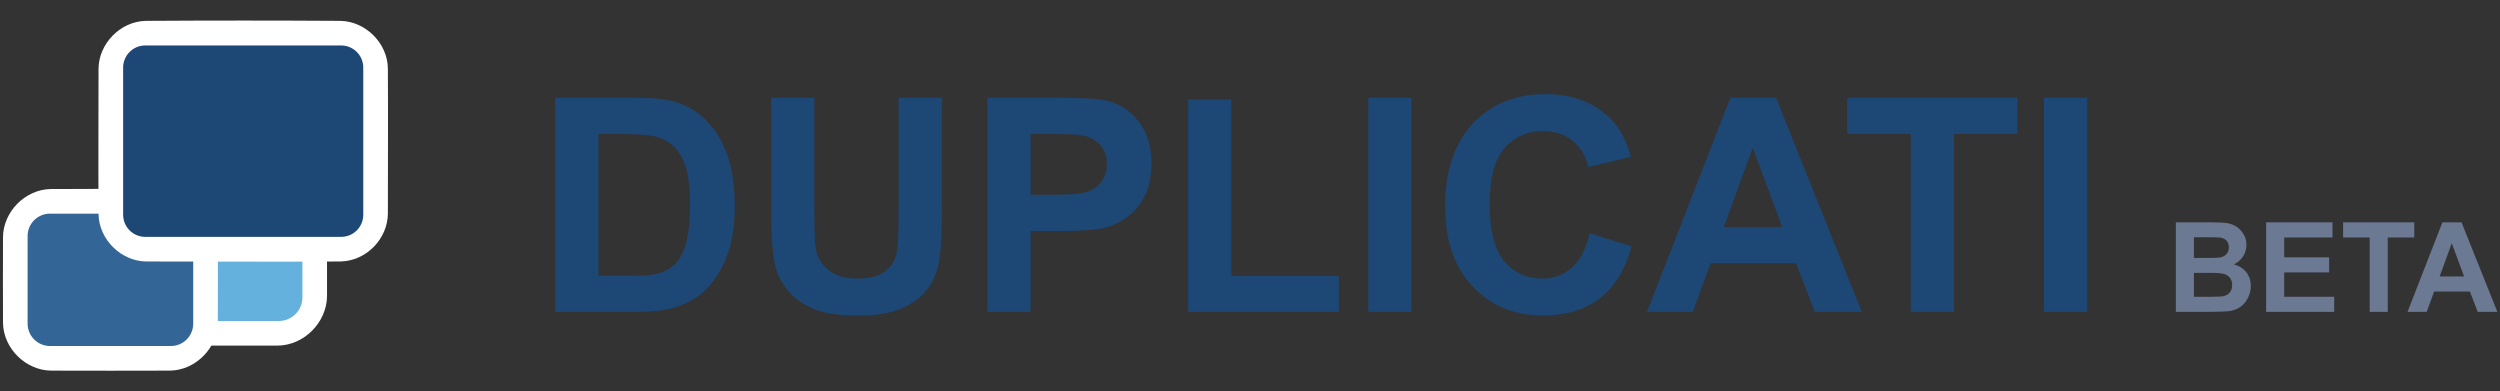 <?xml version="1.0" encoding="UTF-8" standalone="no"?><!DOCTYPE svg PUBLIC "-//W3C//DTD SVG 1.1//EN" "http://www.w3.org/Graphics/SVG/1.1/DTD/svg11.dtd"><svg width="100%" height="100%" viewBox="0 0 952 149" version="1.1" xmlns="http://www.w3.org/2000/svg" xmlns:xlink="http://www.w3.org/1999/xlink" xml:space="preserve" xmlns:serif="http://www.serif.com/" style="fill-rule:evenodd;clip-rule:evenodd;stroke-linejoin:round;stroke-miterlimit:2;"><rect x="0" y="0" width="952" height="149" fill="#333333" stroke="none"/><g><path d="M211.443,37.226l30.088,0c6.785,0 11.957,0.519 15.516,1.557c4.783,1.409 8.88,3.912 12.291,7.508c3.411,3.596 6.007,7.999 7.786,13.209c1.78,5.209 2.67,11.632 2.67,19.27c0,6.711 -0.834,12.495 -2.503,17.352c-2.039,5.932 -4.949,10.734 -8.731,14.404c-2.855,2.781 -6.711,4.95 -11.568,6.507c-3.634,1.15 -8.491,1.725 -14.571,1.725l-30.978,0l0,-81.532Zm16.462,13.792l0,54.003l12.291,0c4.598,0 7.916,-0.26 9.955,-0.779c2.67,-0.667 4.885,-1.798 6.646,-3.393c1.761,-1.594 3.198,-4.217 4.31,-7.869c1.113,-3.652 1.669,-8.63 1.669,-14.933c0,-6.303 -0.556,-11.141 -1.669,-14.515c-1.112,-3.374 -2.669,-6.007 -4.671,-7.898c-2.002,-1.891 -4.542,-3.17 -7.62,-3.837c-2.298,-0.519 -6.803,-0.779 -13.514,-0.779l-7.397,0Z" style="fill:#1d4775;fill-rule:nonzero;"/><path d="M293.642,37.226l16.462,0l0,44.158c0,7.008 0.204,11.55 0.612,13.626c0.704,3.337 2.382,6.016 5.033,8.036c2.651,2.021 6.275,3.031 10.873,3.031c4.672,0 8.194,-0.954 10.567,-2.864c2.373,-1.909 3.8,-4.254 4.282,-7.035c0.482,-2.781 0.723,-7.397 0.723,-13.848l0,-45.104l16.462,0l0,42.823c0,9.789 -0.445,16.703 -1.335,20.745c-0.889,4.041 -2.53,7.452 -4.921,10.233c-2.392,2.781 -5.59,4.996 -9.594,6.646c-4.004,1.65 -9.232,2.475 -15.684,2.475c-7.786,0 -13.69,-0.899 -17.713,-2.697c-4.023,-1.799 -7.202,-4.135 -9.538,-7.008c-2.336,-2.873 -3.874,-5.886 -4.616,-9.037c-1.075,-4.672 -1.613,-11.568 -1.613,-20.689l0,-43.491Z" style="fill:#1d4775;fill-rule:nonzero;"/><path d="M376.008,118.758l0,-81.532l26.417,0c10.011,0 16.537,0.408 19.577,1.223c4.671,1.224 8.583,3.884 11.735,7.981c3.151,4.097 4.727,9.39 4.727,15.878c0,5.006 -0.908,9.214 -2.725,12.625c-1.817,3.411 -4.125,6.09 -6.924,8.036c-2.8,1.947 -5.645,3.235 -8.537,3.865c-3.93,0.779 -9.622,1.168 -17.074,1.168l-10.734,0l0,30.756l-16.462,0Zm16.462,-67.74l0,23.136l9.01,0c6.488,0 10.826,-0.426 13.014,-1.279c2.187,-0.853 3.902,-2.187 5.144,-4.004c1.242,-1.817 1.863,-3.93 1.863,-6.34c0,-2.967 -0.871,-5.414 -2.614,-7.342c-1.742,-1.928 -3.948,-3.133 -6.618,-3.615c-1.965,-0.37 -5.914,-0.556 -11.846,-0.556l-7.953,0Z" style="fill:#1d4775;fill-rule:nonzero;"/><path d="M452.423,118.758l0,-80.865l16.462,0l0,67.128l40.933,0l0,13.737l-57.395,0Z" style="fill:#1d4775;fill-rule:nonzero;"/><rect x="521.052" y="37.226" width="16.462" height="81.532" style="fill:#1d4775;fill-rule:nonzero;"/><path d="M605.365,88.781l15.961,5.061c-2.447,8.898 -6.516,15.507 -12.207,19.827c-5.691,4.319 -12.912,6.479 -21.662,6.479c-10.827,0 -19.725,-3.699 -26.696,-11.095c-6.97,-7.397 -10.455,-17.51 -10.455,-30.338c0,-13.57 3.504,-24.11 10.511,-31.618c7.008,-7.508 16.221,-11.262 27.641,-11.262c9.973,0 18.075,2.948 24.304,8.843c3.707,3.485 6.488,8.491 8.342,15.016l-16.295,3.893c-0.964,-4.226 -2.976,-7.563 -6.035,-10.01c-3.058,-2.447 -6.775,-3.671 -11.15,-3.671c-6.044,0 -10.947,2.169 -14.711,6.507c-3.763,4.338 -5.645,11.364 -5.645,21.078c0,10.307 1.854,17.649 5.562,22.024c3.708,4.375 8.528,6.562 14.46,6.562c4.375,0 8.138,-1.39 11.29,-4.171c3.151,-2.781 5.413,-7.156 6.785,-13.125Z" style="fill:#1d4775;fill-rule:nonzero;"/><path d="M708.976,118.758l-17.908,0l-7.119,-18.52l-32.59,0l-6.73,18.52l-17.463,0l31.756,-81.532l17.408,0l32.646,81.532Zm-30.31,-32.257l-11.235,-30.255l-11.012,30.255l22.247,0Z" style="fill:#1d4775;fill-rule:nonzero;"/><path d="M727.607,118.758l0,-67.74l-24.193,0l0,-13.792l64.792,0l0,13.792l-24.137,0l0,67.74l-16.462,0Z" style="fill:#1d4775;fill-rule:nonzero;"/><rect x="778.328" y="37.226" width="16.462" height="81.532" style="fill:#1d4775;fill-rule:nonzero;"/><path d="M828.559,84.665l13.628,0c2.698,0 4.709,0.112 6.035,0.337c1.326,0.225 2.512,0.694 3.558,1.407c1.047,0.713 1.919,1.663 2.616,2.849c0.698,1.186 1.047,2.515 1.047,3.988c0,1.597 -0.43,3.062 -1.291,4.395c-0.86,1.334 -2.027,2.334 -3.5,3c2.078,0.605 3.675,1.636 4.791,3.093c1.116,1.458 1.674,3.171 1.674,5.14c0,1.55 -0.36,3.058 -1.081,4.523c-0.721,1.465 -1.705,2.636 -2.954,3.512c-1.248,0.876 -2.786,1.414 -4.616,1.616c-1.147,0.124 -3.914,0.201 -8.302,0.233l-11.605,0l0,-34.093Zm6.884,5.674l0,7.884l4.512,0c2.682,0 4.348,-0.039 5,-0.116c1.178,-0.14 2.104,-0.547 2.779,-1.221c0.674,-0.675 1.011,-1.562 1.011,-2.663c0,-1.054 -0.29,-1.911 -0.872,-2.57c-0.581,-0.659 -1.446,-1.058 -2.593,-1.198c-0.682,-0.077 -2.643,-0.116 -5.883,-0.116l-3.954,0Zm0,13.558l0,9.116l6.372,0c2.481,0 4.054,-0.069 4.721,-0.209c1.023,-0.186 1.857,-0.639 2.5,-1.36c0.643,-0.721 0.965,-1.686 0.965,-2.896c0,-1.023 -0.248,-1.891 -0.744,-2.604c-0.496,-0.713 -1.213,-1.233 -2.151,-1.558c-0.938,-0.326 -2.973,-0.489 -6.105,-0.489l-5.558,0Z" style="fill:#6c7993;fill-rule:nonzero;"/><path d="M862.931,118.758l0,-34.093l25.279,0l0,5.767l-18.395,0l0,7.558l17.116,0l0,5.744l-17.116,0l0,9.279l19.046,0l0,5.745l-25.93,0Z" style="fill:#6c7993;fill-rule:nonzero;"/><path d="M902.373,118.758l0,-28.326l-10.117,0l0,-5.767l27.093,0l0,5.767l-10.093,0l0,28.326l-6.883,0Z" style="fill:#6c7993;fill-rule:nonzero;"/><path d="M951,118.758l-7.488,0l-2.977,-7.745l-13.628,0l-2.814,7.745l-7.302,0l13.279,-34.093l7.279,0l13.651,34.093Zm-12.674,-13.489l-4.698,-12.651l-4.605,12.651l9.303,0Z" style="fill:#6c7993;fill-rule:nonzero;"/><path d="M115.651,62.474c1.803,0.142 2.337,0.359 3.321,0.797c2.986,1.329 5.163,4.311 5.507,7.58c0.045,0.433 0.04,0.543 0.051,0.979l0,40.925c-0.061,9.85 -8.627,18.791 -18.854,18.854l-57.123,0c-1.596,-0.042 -2.04,-0.181 -2.895,-0.459c-3.423,-1.112 -6.045,-4.333 -6.423,-7.931c-0.046,-0.434 -0.04,-0.544 -0.051,-0.979l0,-50.41c0.042,-1.596 0.18,-2.04 0.458,-2.895c1.112,-3.423 4.333,-6.045 7.931,-6.423c0.434,-0.045 0.544,-0.04 0.98,-0.051l66.608,0c0.163,0.004 0.327,0.008 0.49,0.013Zm-57.729,18.725l0,31.672c15.899,0 31.798,0 47.696,0c0.096,0 0.173,-0.063 0.174,-0.174l0,-31.498l-47.87,0Z" style="fill:#fff;"/><path d="M115.161,71.83l-66.608,0l0,50.41l57.605,0c4.972,0 9.003,-4.031 9.003,-9.003l0,-41.407Z" style="fill:#65b1dd;"/><path d="M64.797,71.985c9.481,0.176 17.968,8.373 18.15,18.15c0.068,10.882 0.001,21.764 0.001,32.646c-0.059,9.538 -8.272,18.165 -18.15,18.349c-15.102,0.095 -30.205,0.002 -45.307,0.002c-9.52,-0.06 -18.165,-8.272 -18.348,-18.152c-0.068,-10.882 -0.002,-21.764 -0.002,-32.646c0.06,-9.523 8.271,-18.166 18.152,-18.349c15.168,-0.095 30.336,-0.095 45.504,0Zm-44.917,18.737l0,31.671l44.33,0l0,-31.671l-44.33,0Z" style="fill:#fff;"/><path d="M73.579,89.879c0,-2.261 -0.898,-4.43 -2.497,-6.029c-1.599,-1.599 -3.768,-2.497 -6.029,-2.497l-46.016,0c-2.261,0 -4.43,0.898 -6.029,2.497c-1.599,1.599 -2.497,3.768 -2.497,6.029l0,33.357c0,2.261 0.898,4.43 2.497,6.029c1.599,1.599 3.768,2.497 6.029,2.497l46.016,0c2.261,0 4.43,-0.898 6.029,-2.497c1.599,-1.599 2.497,-3.768 2.497,-6.029l0,-33.357Z" style="fill:#336697;"/><path d="M129.664,7.944c9.443,0.18 17.853,8.36 18.037,18.037c0.117,18.449 0.001,36.899 0.001,55.348c-0.06,9.468 -8.09,18.051 -18.038,18.24c-24.634,0.155 -49.269,0.002 -73.904,0.002c-9.491,-0.06 -18.054,-8.206 -18.24,-18.038c-0.117,-18.449 -0.002,-36.899 -0.002,-55.348c0.06,-9.46 8.207,-18.054 18.038,-18.241c24.702,-0.156 49.406,-0.156 74.108,0Zm-73.407,18.737l0,54.151l72.707,0l0,-54.151l-72.707,0Z" style="fill:#fff;"/><path d="M138.333,25.737c0,-4.653 -3.772,-8.425 -8.424,-8.425c-17.412,0 -57.186,0 -74.597,0c-4.653,0 -8.424,3.772 -8.424,8.425c0,14.027 0,42.013 0,56.04c0,4.653 3.771,8.424 8.424,8.424c17.411,0 57.185,0 74.597,0c4.652,0 8.424,-3.771 8.424,-8.424c0,-14.027 0,-42.013 0,-56.04Z" style="fill:#1d4775;"/></g></svg>